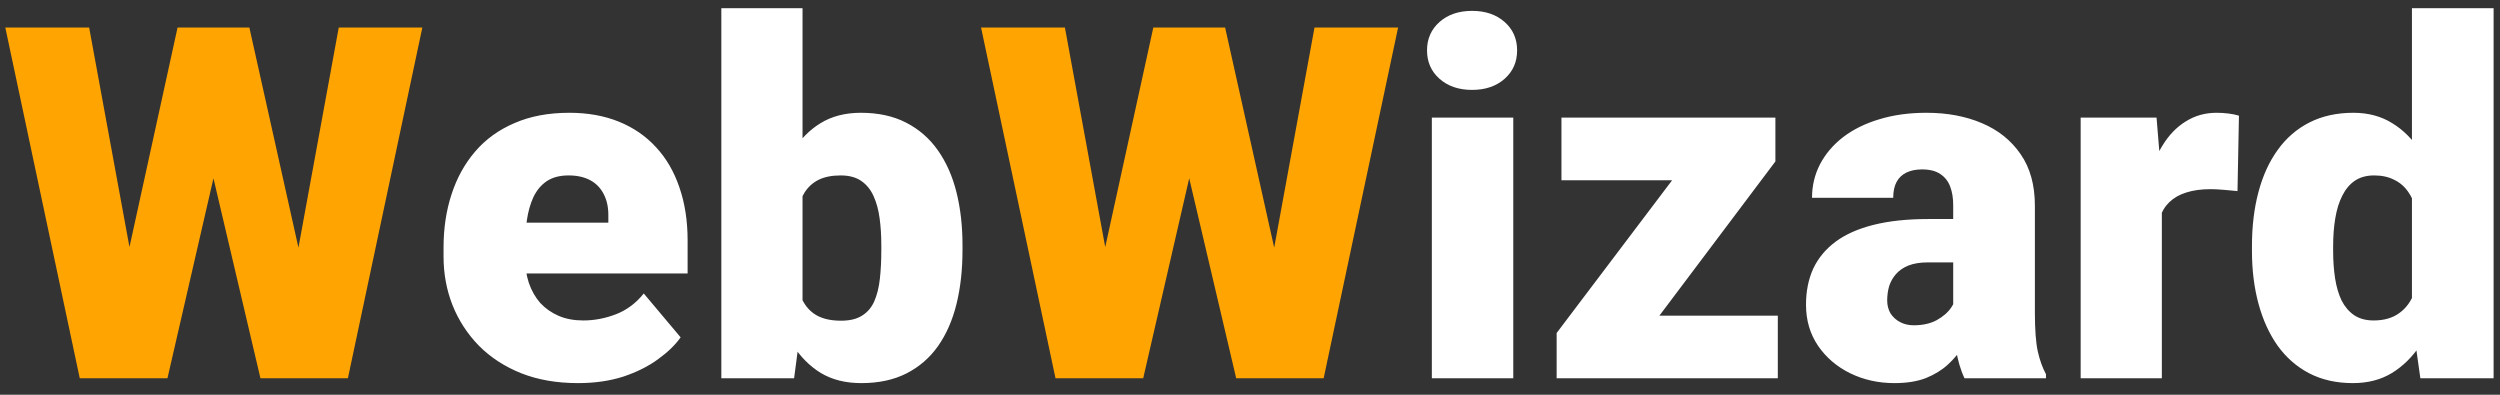 <svg width="152" height="24" viewBox="0 0 152 24" fill="none" xmlns="http://www.w3.org/2000/svg">
<rect x="0" y="0" width="152" height="24" fill="#333333" stroke="none"/>
<path d="M6.548 21.066L10.796 1.672H13.33L14.707 3.327L10.181 23H7.383L6.548 21.066ZM5.42 1.672L9.009 21.213L8.086 23H4.849L0.322 1.672H5.42ZM17.036 21.11L20.596 1.672H25.679L21.152 23H17.93L17.036 21.11ZM15.161 1.672L19.512 21.184L18.633 23H15.835L11.206 3.298L12.642 1.672H15.161ZM65.874 21.066L70.122 1.672H72.656L74.033 3.327L69.507 23H66.709L65.874 21.066ZM64.746 1.672L68.335 21.213L67.412 23H64.175L59.648 1.672H64.746ZM76.362 21.11L79.922 1.672H85.005L80.478 23H77.256L76.362 21.11ZM74.487 1.672L78.838 21.184L77.959 23H75.161L70.532 3.298L71.968 1.672H74.487Z" fill="#FFA400"/>
<path d="M35.142 23.293C33.852 23.293 32.7 23.093 31.685 22.692C30.669 22.282 29.81 21.721 29.106 21.008C28.413 20.295 27.881 19.475 27.51 18.547C27.148 17.619 26.968 16.638 26.968 15.602V15.046C26.968 13.884 27.129 12.81 27.451 11.823C27.773 10.827 28.252 9.958 28.887 9.216C29.521 8.474 30.317 7.897 31.274 7.487C32.231 7.067 33.345 6.857 34.614 6.857C35.737 6.857 36.743 7.038 37.632 7.399C38.52 7.761 39.273 8.278 39.888 8.952C40.513 9.626 40.986 10.441 41.309 11.398C41.641 12.355 41.807 13.43 41.807 14.621V16.628H28.857V13.537H36.987V13.156C36.997 12.629 36.904 12.18 36.709 11.809C36.523 11.438 36.25 11.154 35.889 10.959C35.527 10.764 35.088 10.666 34.57 10.666C34.033 10.666 33.589 10.783 33.237 11.018C32.895 11.252 32.627 11.574 32.432 11.984C32.246 12.385 32.114 12.849 32.036 13.376C31.958 13.903 31.919 14.46 31.919 15.046V15.602C31.919 16.189 31.997 16.721 32.153 17.199C32.319 17.678 32.554 18.088 32.856 18.43C33.169 18.762 33.54 19.02 33.97 19.206C34.409 19.392 34.907 19.484 35.464 19.484C36.138 19.484 36.802 19.357 37.456 19.104C38.11 18.85 38.672 18.43 39.141 17.844L41.382 20.51C41.06 20.969 40.601 21.413 40.005 21.843C39.419 22.273 38.716 22.624 37.895 22.898C37.075 23.161 36.157 23.293 35.142 23.293ZM43.857 0.5H48.794V19.104L48.281 23H43.857V0.5ZM58.52 14.899V15.207C58.52 16.408 58.398 17.502 58.154 18.488C57.91 19.475 57.534 20.329 57.026 21.052C56.519 21.765 55.879 22.316 55.107 22.707C54.336 23.098 53.423 23.293 52.368 23.293C51.411 23.293 50.591 23.088 49.907 22.678C49.224 22.258 48.652 21.682 48.193 20.949C47.734 20.207 47.363 19.352 47.08 18.386C46.797 17.409 46.572 16.364 46.406 15.251V14.885C46.572 13.781 46.797 12.746 47.08 11.779C47.363 10.803 47.734 9.948 48.193 9.216C48.652 8.474 49.219 7.897 49.893 7.487C50.576 7.067 51.392 6.857 52.339 6.857C53.403 6.857 54.321 7.058 55.093 7.458C55.874 7.858 56.519 8.42 57.026 9.143C57.534 9.865 57.91 10.715 58.154 11.691C58.398 12.668 58.52 13.737 58.52 14.899ZM53.584 15.207V14.899C53.584 14.323 53.55 13.781 53.481 13.273C53.413 12.766 53.291 12.316 53.115 11.926C52.94 11.535 52.69 11.227 52.368 11.003C52.046 10.778 51.626 10.666 51.108 10.666C50.581 10.666 50.137 10.754 49.775 10.93C49.424 11.105 49.141 11.359 48.926 11.691C48.721 12.014 48.574 12.414 48.486 12.893C48.398 13.361 48.359 13.894 48.369 14.489V15.646C48.35 16.457 48.423 17.15 48.589 17.727C48.755 18.303 49.043 18.742 49.453 19.045C49.863 19.348 50.425 19.499 51.138 19.499C51.665 19.499 52.09 19.396 52.412 19.191C52.744 18.986 52.993 18.693 53.159 18.312C53.325 17.932 53.438 17.477 53.496 16.95C53.555 16.423 53.584 15.842 53.584 15.207ZM92.007 7.15V23H87.056V7.15H92.007ZM86.763 3.063C86.763 2.36 87.017 1.784 87.524 1.335C88.032 0.886 88.691 0.661 89.502 0.661C90.312 0.661 90.972 0.886 91.48 1.335C91.987 1.784 92.241 2.36 92.241 3.063C92.241 3.767 91.987 4.343 91.48 4.792C90.972 5.241 90.312 5.466 89.502 5.466C88.691 5.466 88.032 5.241 87.524 4.792C87.017 4.343 86.763 3.767 86.763 3.063ZM108.091 19.191V23H95.815V19.191H108.091ZM107.944 9.816L98.027 23H94.644V20.246L104.546 7.15H107.944V9.816ZM106.318 7.15V10.959H94.936V7.15H106.318ZM118.755 19.016V12.482C118.755 12.033 118.691 11.648 118.564 11.325C118.438 11.003 118.237 10.754 117.964 10.578C117.69 10.393 117.324 10.3 116.865 10.3C116.494 10.3 116.177 10.363 115.913 10.49C115.649 10.617 115.449 10.808 115.312 11.062C115.176 11.315 115.107 11.638 115.107 12.028H110.171C110.171 11.296 110.332 10.617 110.654 9.992C110.986 9.357 111.455 8.806 112.061 8.337C112.676 7.868 113.408 7.507 114.258 7.253C115.117 6.989 116.074 6.857 117.129 6.857C118.389 6.857 119.512 7.067 120.498 7.487C121.494 7.907 122.28 8.537 122.856 9.377C123.433 10.207 123.721 11.252 123.721 12.512V19.001C123.721 20.036 123.779 20.822 123.896 21.359C124.014 21.887 124.18 22.351 124.395 22.751V23H119.443C119.209 22.512 119.033 21.916 118.916 21.213C118.809 20.5 118.755 19.768 118.755 19.016ZM119.355 13.317L119.385 15.954H117.202C116.743 15.954 116.353 16.018 116.03 16.145C115.718 16.271 115.464 16.447 115.269 16.672C115.083 16.887 114.946 17.131 114.858 17.404C114.78 17.678 114.741 17.966 114.741 18.269C114.741 18.561 114.81 18.825 114.946 19.06C115.093 19.284 115.288 19.46 115.532 19.587C115.776 19.714 116.05 19.777 116.353 19.777C116.899 19.777 117.363 19.675 117.744 19.47C118.135 19.255 118.433 18.996 118.638 18.693C118.843 18.391 118.945 18.107 118.945 17.844L120.029 19.865C119.834 20.256 119.609 20.651 119.355 21.052C119.111 21.452 118.804 21.823 118.433 22.165C118.071 22.497 117.627 22.77 117.1 22.985C116.572 23.19 115.933 23.293 115.181 23.293C114.204 23.293 113.306 23.093 112.485 22.692C111.675 22.292 111.025 21.735 110.537 21.023C110.049 20.3 109.805 19.47 109.805 18.532C109.805 17.712 109.951 16.98 110.244 16.335C110.547 15.69 111.001 15.144 111.606 14.694C112.212 14.245 112.983 13.903 113.921 13.669C114.858 13.435 115.962 13.317 117.231 13.317H119.355ZM131.44 11.076V23H126.504V7.15H131.118L131.44 11.076ZM136.128 7.033L136.04 11.618C135.845 11.599 135.581 11.574 135.249 11.545C134.917 11.516 134.639 11.501 134.414 11.501C133.838 11.501 133.34 11.569 132.92 11.706C132.51 11.833 132.168 12.028 131.895 12.292C131.631 12.546 131.436 12.868 131.309 13.259C131.191 13.649 131.138 14.104 131.147 14.621L130.254 14.035C130.254 12.971 130.356 12.004 130.562 11.135C130.776 10.256 131.079 9.499 131.47 8.864C131.86 8.22 132.334 7.727 132.891 7.385C133.447 7.033 134.072 6.857 134.766 6.857C135.01 6.857 135.249 6.872 135.483 6.901C135.728 6.931 135.942 6.975 136.128 7.033ZM146.646 19.367V0.5H151.611V23H147.158L146.646 19.367ZM136.919 15.266V14.958C136.919 13.757 137.051 12.663 137.314 11.677C137.578 10.681 137.969 9.826 138.486 9.113C139.004 8.391 139.648 7.834 140.42 7.443C141.191 7.053 142.08 6.857 143.086 6.857C143.984 6.857 144.771 7.067 145.444 7.487C146.118 7.897 146.694 8.474 147.173 9.216C147.651 9.958 148.042 10.827 148.345 11.823C148.647 12.81 148.877 13.874 149.033 15.017V15.383C148.877 16.457 148.647 17.473 148.345 18.43C148.042 19.377 147.651 20.217 147.173 20.949C146.694 21.682 146.113 22.258 145.43 22.678C144.756 23.088 143.965 23.293 143.057 23.293C142.051 23.293 141.162 23.093 140.391 22.692C139.629 22.292 138.989 21.73 138.472 21.008C137.964 20.285 137.578 19.436 137.314 18.459C137.051 17.482 136.919 16.418 136.919 15.266ZM141.855 14.958V15.266C141.855 15.861 141.895 16.413 141.973 16.921C142.051 17.429 142.183 17.878 142.368 18.269C142.563 18.649 142.817 18.947 143.13 19.162C143.452 19.377 143.848 19.484 144.316 19.484C144.951 19.484 145.474 19.333 145.884 19.03C146.304 18.727 146.611 18.298 146.807 17.741C147.012 17.185 147.1 16.53 147.07 15.778V14.621C147.09 13.977 147.046 13.41 146.938 12.922C146.831 12.424 146.66 12.009 146.426 11.677C146.201 11.345 145.913 11.096 145.562 10.93C145.22 10.754 144.814 10.666 144.346 10.666C143.887 10.666 143.496 10.773 143.174 10.988C142.861 11.203 142.607 11.506 142.412 11.896C142.217 12.277 142.075 12.731 141.987 13.259C141.899 13.776 141.855 14.343 141.855 14.958Z" fill="white"/>
</svg>
